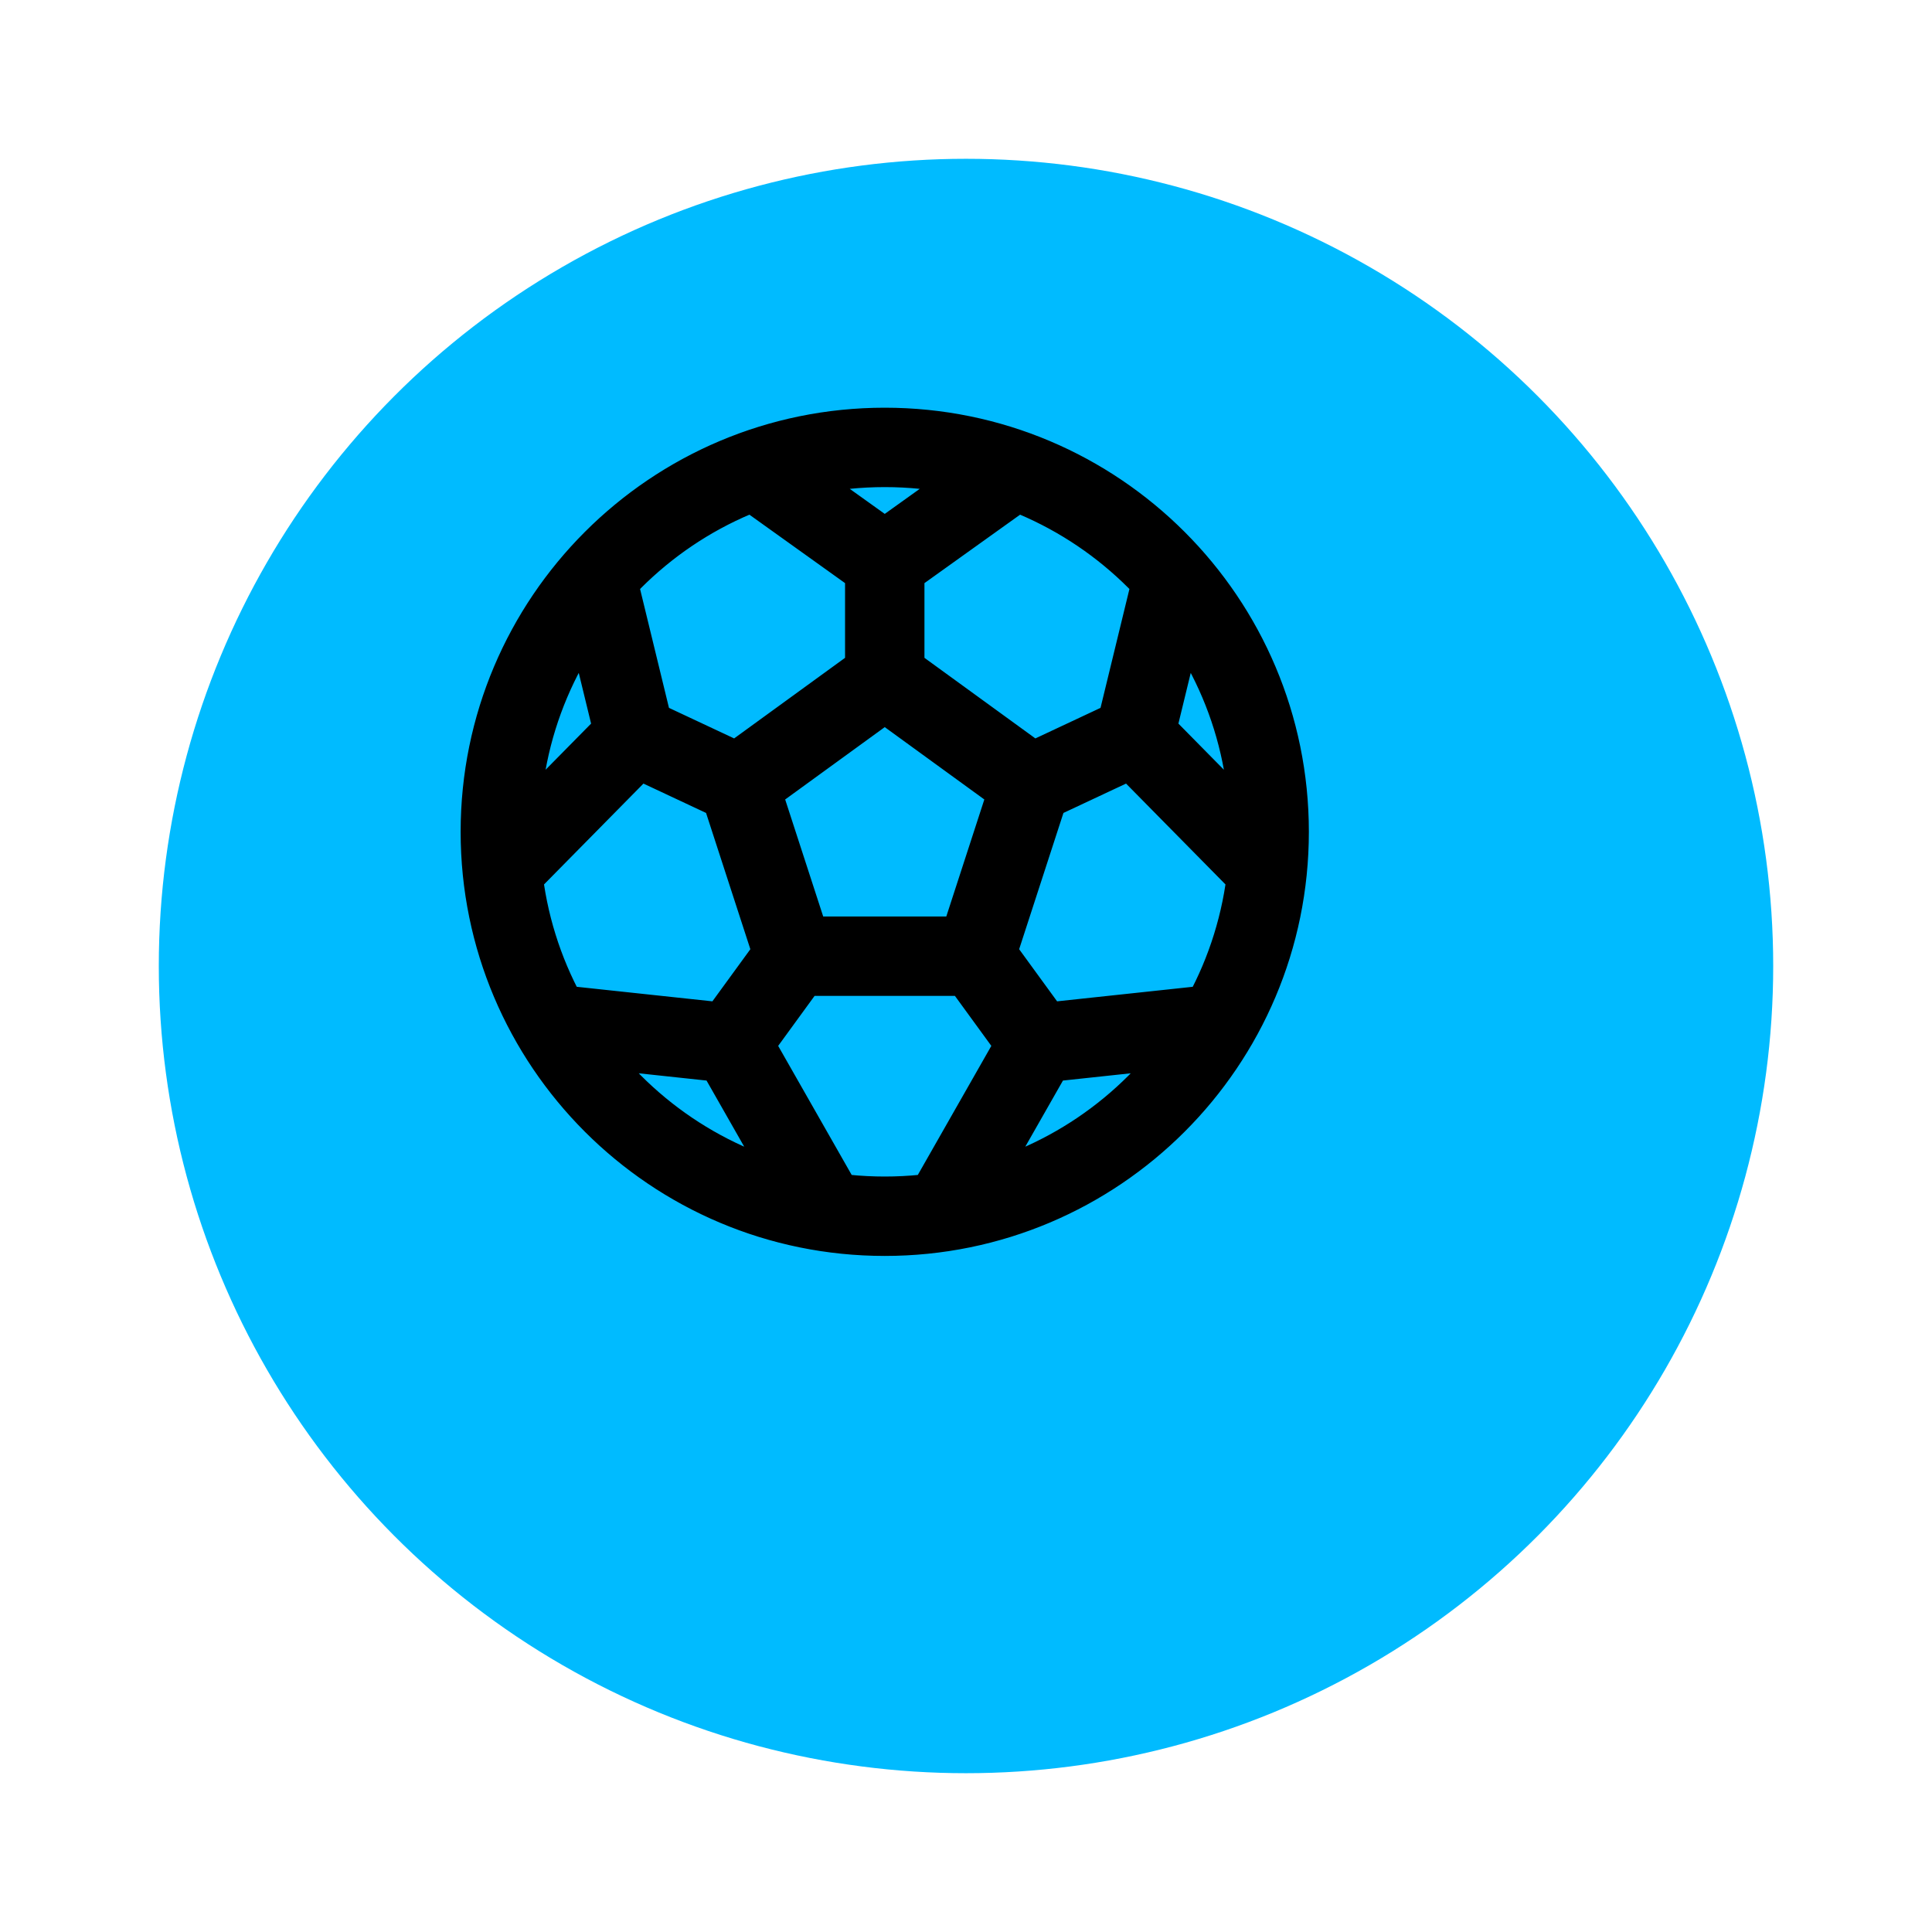 <svg width="73" height="73" viewBox="0 0 73 73" fill="none" xmlns="http://www.w3.org/2000/svg">
<g filter="url(#filter0_d_2_40)">
<circle cx="33.5" cy="31.5" r="30.5" fill="#00BBFF"/>
</g>
<path d="M33.43 25.62L38.956 29.635M33.43 25.62L27.904 29.635M33.43 25.62V21.262M38.956 29.635L36.845 36.13M38.956 29.635L42.871 27.799M27.904 29.635L30.015 36.13M27.904 29.635L23.989 27.799M33.43 21.262L28.527 17.753M33.43 21.262L38.333 17.753M36.845 36.13H30.015M36.845 36.13L39.24 39.419M42.871 27.799L47.883 32.883M42.871 27.799L44.324 21.822M30.015 36.13L27.62 39.419M39.24 39.419L46.012 38.693M39.24 39.419L35.609 45.793M27.62 39.419L20.848 38.693M27.62 39.419L31.251 45.793M23.989 27.799L18.977 32.883M23.989 27.799L22.536 21.822M47.955 31.43C47.955 39.452 41.452 45.955 33.43 45.955C25.408 45.955 18.905 39.452 18.905 31.43C18.905 23.408 25.408 16.905 33.43 16.905C41.452 16.905 47.955 23.408 47.955 31.43Z" stroke="black" stroke-width="3" stroke-linecap="round" stroke-linejoin="round"/>
<defs>
<filter id="filter0_d_2_40" x="0" y="0" width="73" height="73" filterUnits="userSpaceOnUse" color-interpolation-filters="sRGB">
<feFlood flood-opacity="0" result="BackgroundImageFix"/>
<feColorMatrix in="SourceAlpha" type="matrix" values="0 0 0 0 0 0 0 0 0 0 0 0 0 0 0 0 0 0 127 0" result="hardAlpha"/>
<feMorphology radius="2" operator="dilate" in="SourceAlpha" result="effect1_dropShadow_2_40"/>
<feOffset dx="3" dy="5"/>
<feGaussianBlur stdDeviation="2"/>
<feComposite in2="hardAlpha" operator="out"/>
<feColorMatrix type="matrix" values="0 0 0 0 0 0 0 0 0 0 0 0 0 0 0 0 0 0 0.25 0"/>
<feBlend mode="normal" in2="BackgroundImageFix" result="effect1_dropShadow_2_40"/>
<feBlend mode="normal" in="SourceGraphic" in2="effect1_dropShadow_2_40" result="shape"/>
</filter>
</defs>
</svg>
